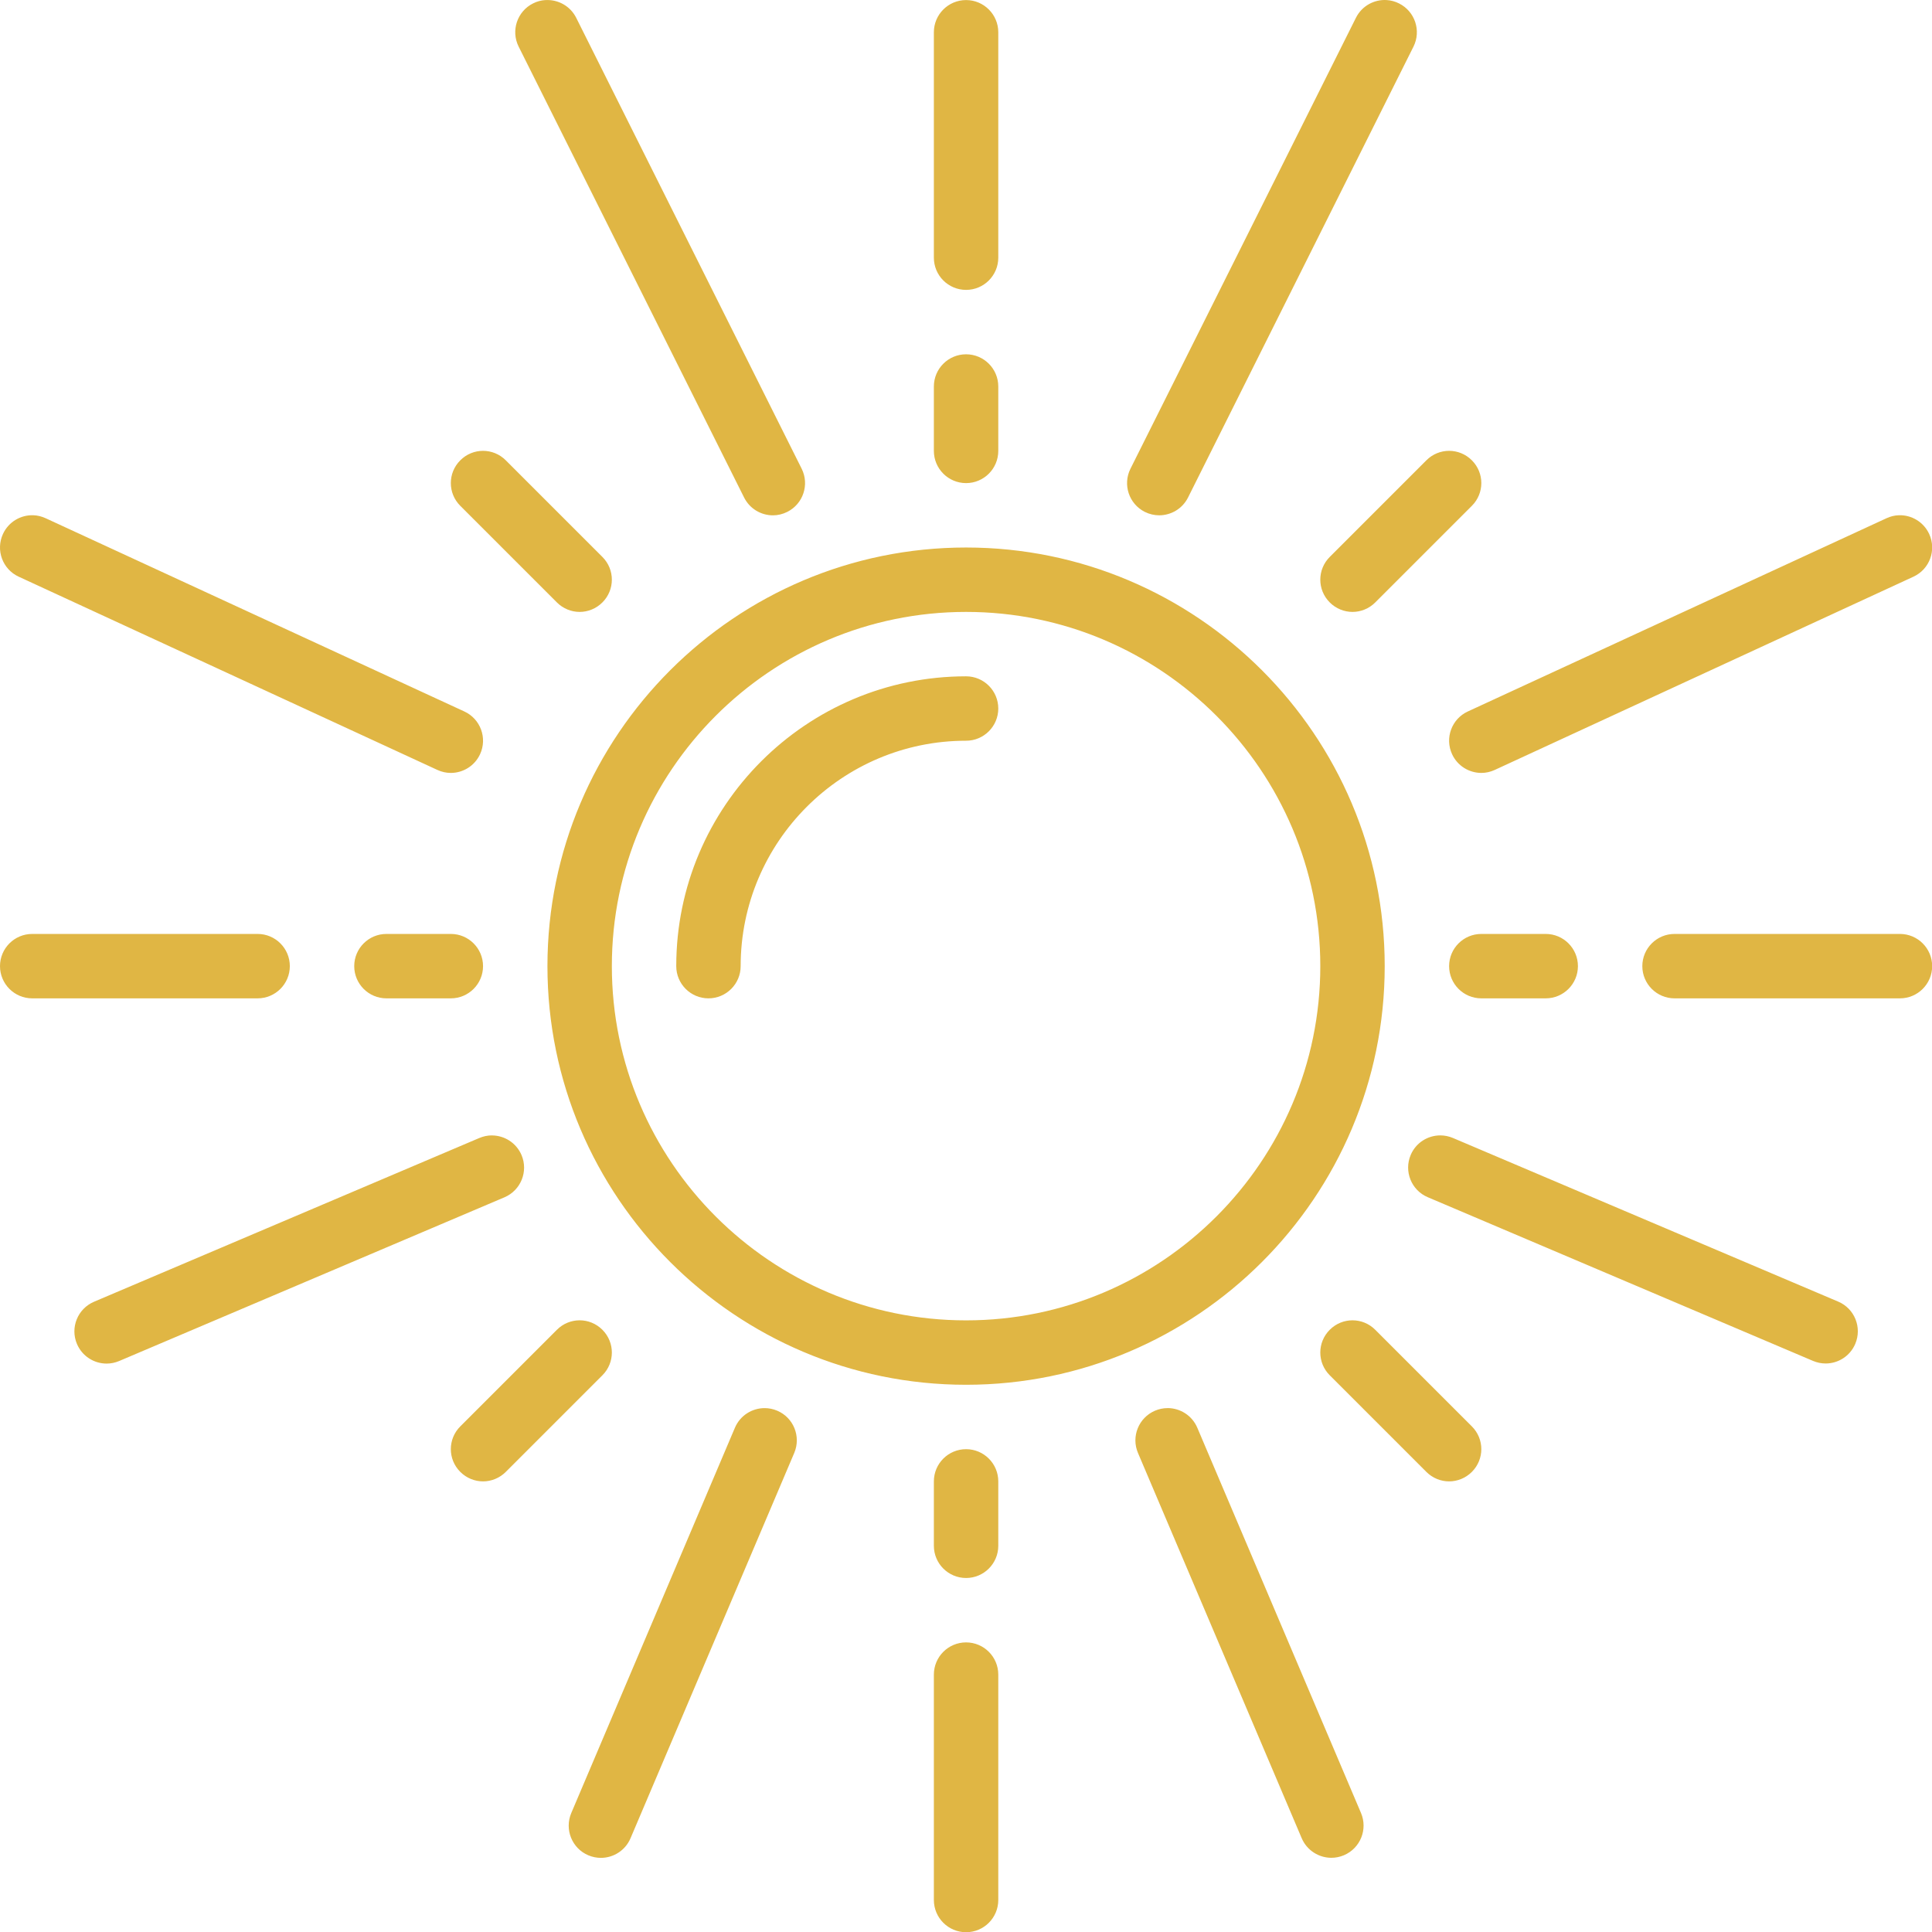 <svg xmlns="http://www.w3.org/2000/svg" xmlns:xlink="http://www.w3.org/1999/xlink" viewBox="0,0,256,256" width="196px" height="196px"><g fill="#e0b644" fill-rule="nonzero" stroke="none" stroke-width="1" stroke-linecap="butt" stroke-linejoin="miter" stroke-miterlimit="10" stroke-dasharray="" stroke-dashoffset="0" font-family="none" font-weight="none" font-size="none" text-anchor="none" style="mix-blend-mode: normal"><g transform="scale(4.267,4.267)"><path d="M16.936,0.002c-0.13,0.008 -0.26,0.041 -0.383,0.104c-0.494,0.247 -0.694,0.848 -0.447,1.342l7,14c0.175,0.351 0.529,0.555 0.896,0.555c0.15,0 0.301,-0.035 0.445,-0.107c0.494,-0.247 0.694,-0.848 0.447,-1.342l-7,-14c-0.185,-0.37 -0.57,-0.576 -0.959,-0.551zM30,0.002c-0.552,0 -1,0.448 -1,1v7c0,0.552 0.448,1 1,1c0.552,0 1,-0.448 1,-1v-7c0,-0.552 -0.448,-1 -1,-1zM43.064,0.002c-0.389,-0.025 -0.774,0.181 -0.959,0.553l-7,14c-0.247,0.494 -0.047,1.095 0.447,1.342c0.144,0.071 0.295,0.105 0.445,0.105c0.367,0 0.721,-0.203 0.896,-0.553l7,-14c0.247,-0.494 0.047,-1.095 -0.447,-1.342c-0.123,-0.062 -0.253,-0.097 -0.383,-0.105zM30,11.002c-0.552,0 -1,0.448 -1,1v2c0,0.552 0.448,1 1,1c0.552,0 1,-0.448 1,-1v-2c0,-0.552 -0.448,-1 -1,-1zM15,14c-0.256,0 -0.512,0.099 -0.707,0.295c-0.391,0.391 -0.391,1.021 0,1.412l3,3c0.195,0.195 0.451,0.295 0.707,0.295c0.256,0 0.512,-0.1 0.707,-0.295c0.391,-0.391 0.391,-1.021 0,-1.412l-3,-3c-0.195,-0.196 -0.451,-0.295 -0.707,-0.295zM45,14c-0.256,0 -0.512,0.099 -0.707,0.295l-3,3c-0.391,0.391 -0.391,1.021 0,1.412c0.195,0.195 0.451,0.295 0.707,0.295c0.256,0 0.512,-0.1 0.707,-0.295l3,-3c0.391,-0.391 0.391,-1.021 0,-1.412c-0.195,-0.196 -0.451,-0.295 -0.707,-0.295zM1.033,16c-0.39,-0.013 -0.768,0.206 -0.941,0.582c-0.231,0.501 -0.013,1.095 0.488,1.326l13,6c0.135,0.063 0.278,0.094 0.418,0.094c0.379,0 0.741,-0.216 0.91,-0.582c0.231,-0.501 0.013,-1.095 -0.488,-1.326l-13,-6c-0.126,-0.058 -0.257,-0.09 -0.387,-0.094zM58.967,16c-0.13,0.004 -0.261,0.035 -0.387,0.094l-13,6c-0.501,0.231 -0.719,0.825 -0.488,1.326c0.169,0.366 0.532,0.582 0.91,0.582c0.14,0 0.283,-0.031 0.418,-0.094l13,-6c0.501,-0.231 0.72,-0.825 0.488,-1.326c-0.174,-0.376 -0.552,-0.595 -0.941,-0.582zM30,17.002c-7.168,0 -13,5.832 -13,13c0,7.168 5.832,13 13,13c7.168,0 13,-5.832 13,-13c0,-7.168 -5.832,-13 -13,-13zM30,19.002c6.066,0 11,4.935 11,11c0,6.065 -4.935,11 -11,11c-6.065,0 -11,-4.935 -11,-11c0,-6.065 4.935,-11 11,-11zM30,21.002c-4.963,0 -9,4.038 -9,9c0,0.552 0.448,1 1,1c0.552,0 1,-0.448 1,-1c0,-3.86 3.14,-7 7,-7c0.552,0 1,-0.448 1,-1c0,-0.552 -0.448,-1 -1,-1zM1,29.002c-0.552,0 -1,0.448 -1,1c0,0.552 0.448,1 1,1h7c0.552,0 1,-0.448 1,-1c0,-0.552 -0.448,-1 -1,-1zM12,29.002c-0.552,0 -1,0.448 -1,1c0,0.552 0.448,1 1,1h2c0.552,0 1,-0.448 1,-1c0,-0.552 -0.448,-1 -1,-1zM46,29.002c-0.552,0 -1,0.448 -1,1c0,0.552 0.448,1 1,1h2c0.552,0 1,-0.448 1,-1c0,-0.552 -0.448,-1 -1,-1zM52,29.002c-0.552,0 -1,0.448 -1,1c0,0.552 0.448,1 1,1h7c0.552,0 1,-0.448 1,-1c0,-0.552 -0.448,-1 -1,-1zM15.271,35.258c-0.13,0 -0.261,0.028 -0.389,0.082l-11.963,5.084c-0.508,0.217 -0.745,0.803 -0.529,1.311c0.162,0.38 0.531,0.609 0.92,0.609c0.13,0 0.264,-0.026 0.391,-0.08l11.965,-5.084c0.508,-0.217 0.745,-0.804 0.529,-1.312c-0.163,-0.381 -0.534,-0.61 -0.924,-0.609zM44.729,35.258c-0.39,-0.001 -0.76,0.226 -0.922,0.607c-0.216,0.509 0.021,1.097 0.529,1.312l11.965,5.084c0.128,0.054 0.261,0.08 0.391,0.08c0.389,0 0.758,-0.228 0.92,-0.609c0.216,-0.509 -0.021,-1.097 -0.529,-1.312l-11.965,-5.082c-0.128,-0.054 -0.259,-0.08 -0.389,-0.08zM18,41c-0.256,0 -0.512,0.099 -0.707,0.295l-3,3c-0.391,0.391 -0.391,1.021 0,1.412c0.195,0.195 0.451,0.295 0.707,0.295c0.256,0 0.512,-0.1 0.707,-0.295l3,-3c0.391,-0.391 0.391,-1.021 0,-1.412c-0.195,-0.196 -0.451,-0.295 -0.707,-0.295zM42,41c-0.256,0 -0.512,0.099 -0.707,0.295c-0.391,0.391 -0.391,1.021 0,1.412l3,3c0.195,0.195 0.451,0.295 0.707,0.295c0.256,0 0.512,-0.1 0.707,-0.295c0.391,-0.391 0.391,-1.021 0,-1.412l-3,-3c-0.195,-0.196 -0.451,-0.295 -0.707,-0.295zM23.746,43.727c-0.39,-0.001 -0.762,0.228 -0.924,0.609l-5.082,11.965c-0.216,0.509 0.021,1.097 0.529,1.312c0.128,0.054 0.261,0.08 0.391,0.08c0.389,0 0.758,-0.229 0.92,-0.609l5.084,-11.965c0.216,-0.509 -0.021,-1.097 -0.529,-1.312c-0.127,-0.054 -0.259,-0.08 -0.389,-0.08zM36.256,43.727c-0.13,0 -0.261,0.026 -0.389,0.08c-0.508,0.217 -0.745,0.804 -0.529,1.312l5.084,11.963c0.162,0.38 0.533,0.609 0.922,0.609c0.13,0 0.263,-0.026 0.391,-0.08c0.508,-0.217 0.745,-0.803 0.529,-1.311l-5.084,-11.965c-0.163,-0.381 -0.534,-0.61 -0.924,-0.609zM30,45.002c-0.552,0 -1,0.448 -1,1v2c0,0.552 0.448,1 1,1c0.552,0 1,-0.448 1,-1v-2c0,-0.552 -0.448,-1 -1,-1zM30,51.002c-0.552,0 -1,0.448 -1,1v7c0,0.552 0.448,1 1,1c0.552,0 1,-0.448 1,-1v-7c0,-0.552 -0.448,-1 -1,-1z"></path></g></g></svg>
